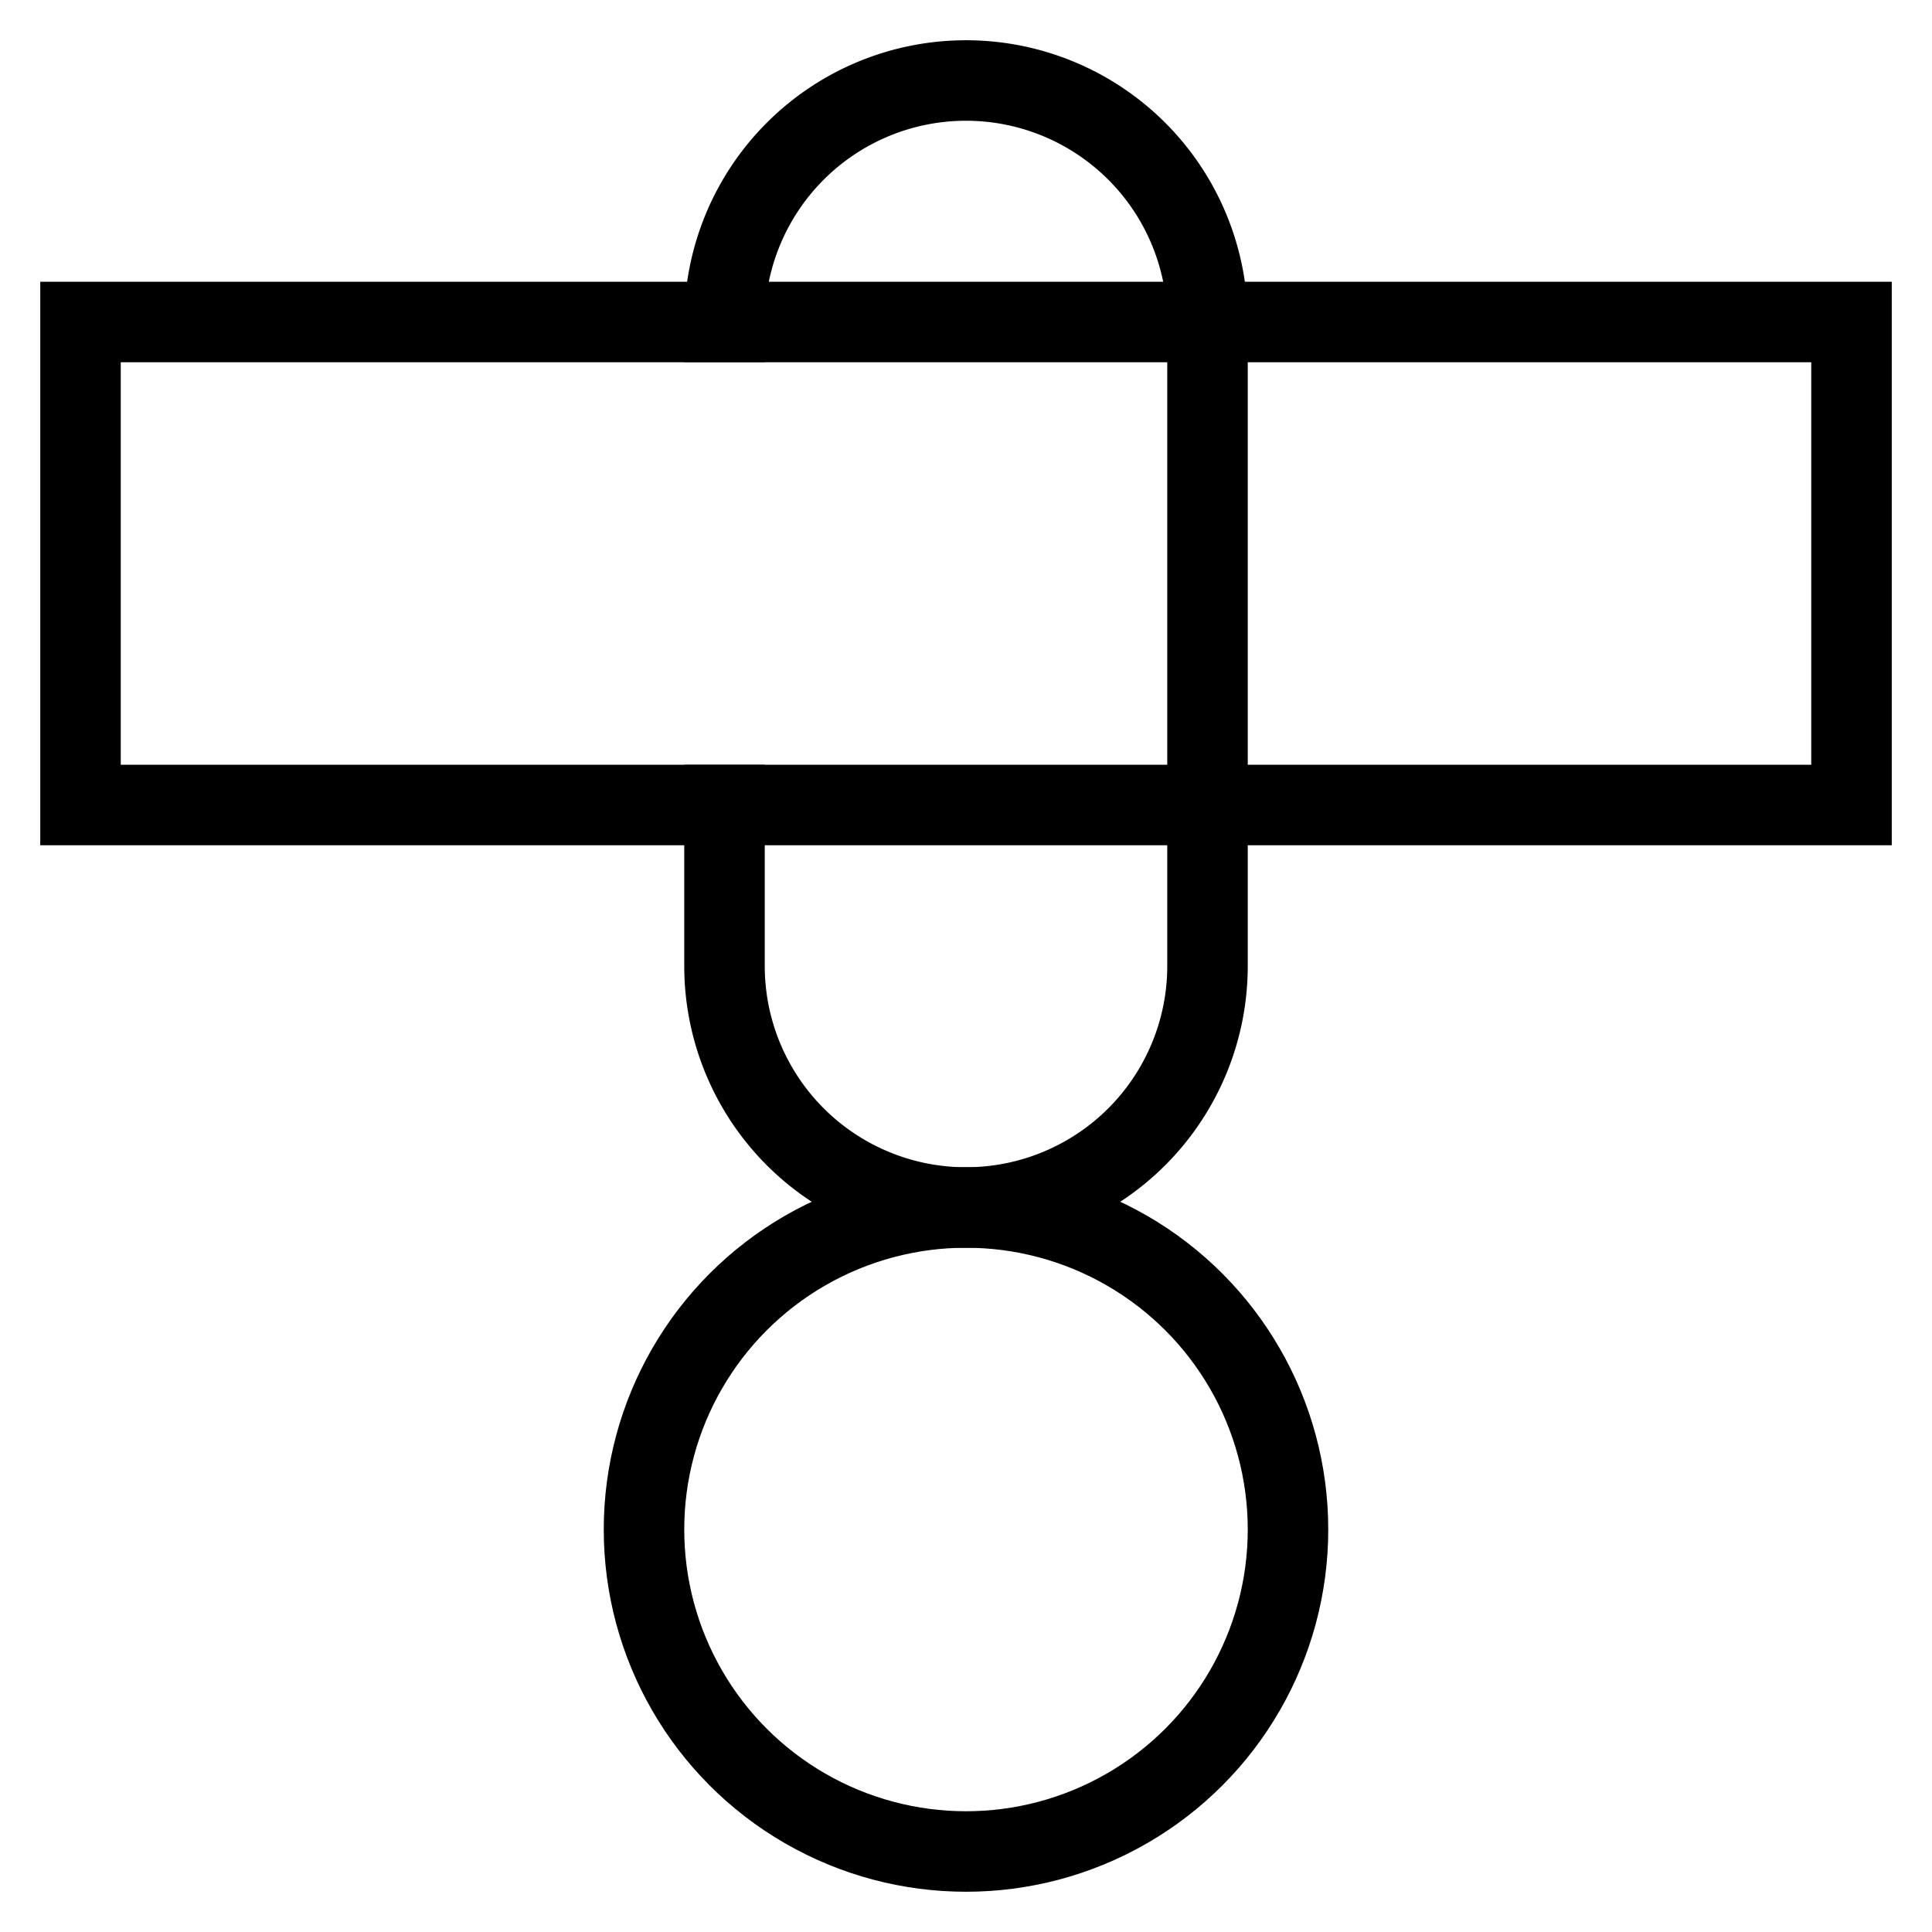 <svg id="nc_icon" xmlns="http://www.w3.org/2000/svg" xml:space="preserve" viewBox="0 0 24 24"><g fill="none" stroke="currentColor" stroke-linecap="square" stroke-miterlimit="10" class="nc-icon-wrapper"><path d="M1 4h22v6H1z" vector-effect="non-scaling-stroke"/><path d="M9 4a3 3 0 0 1 3-3h0a3 3 0 0 1 3 3v8a3 3 0 0 1-3 3h0a3 3 0 0 1-3-3v-2" vector-effect="non-scaling-stroke"/><circle cx="12" cy="19" r="4" data-color="color-2" vector-effect="non-scaling-stroke"/></g></svg>
